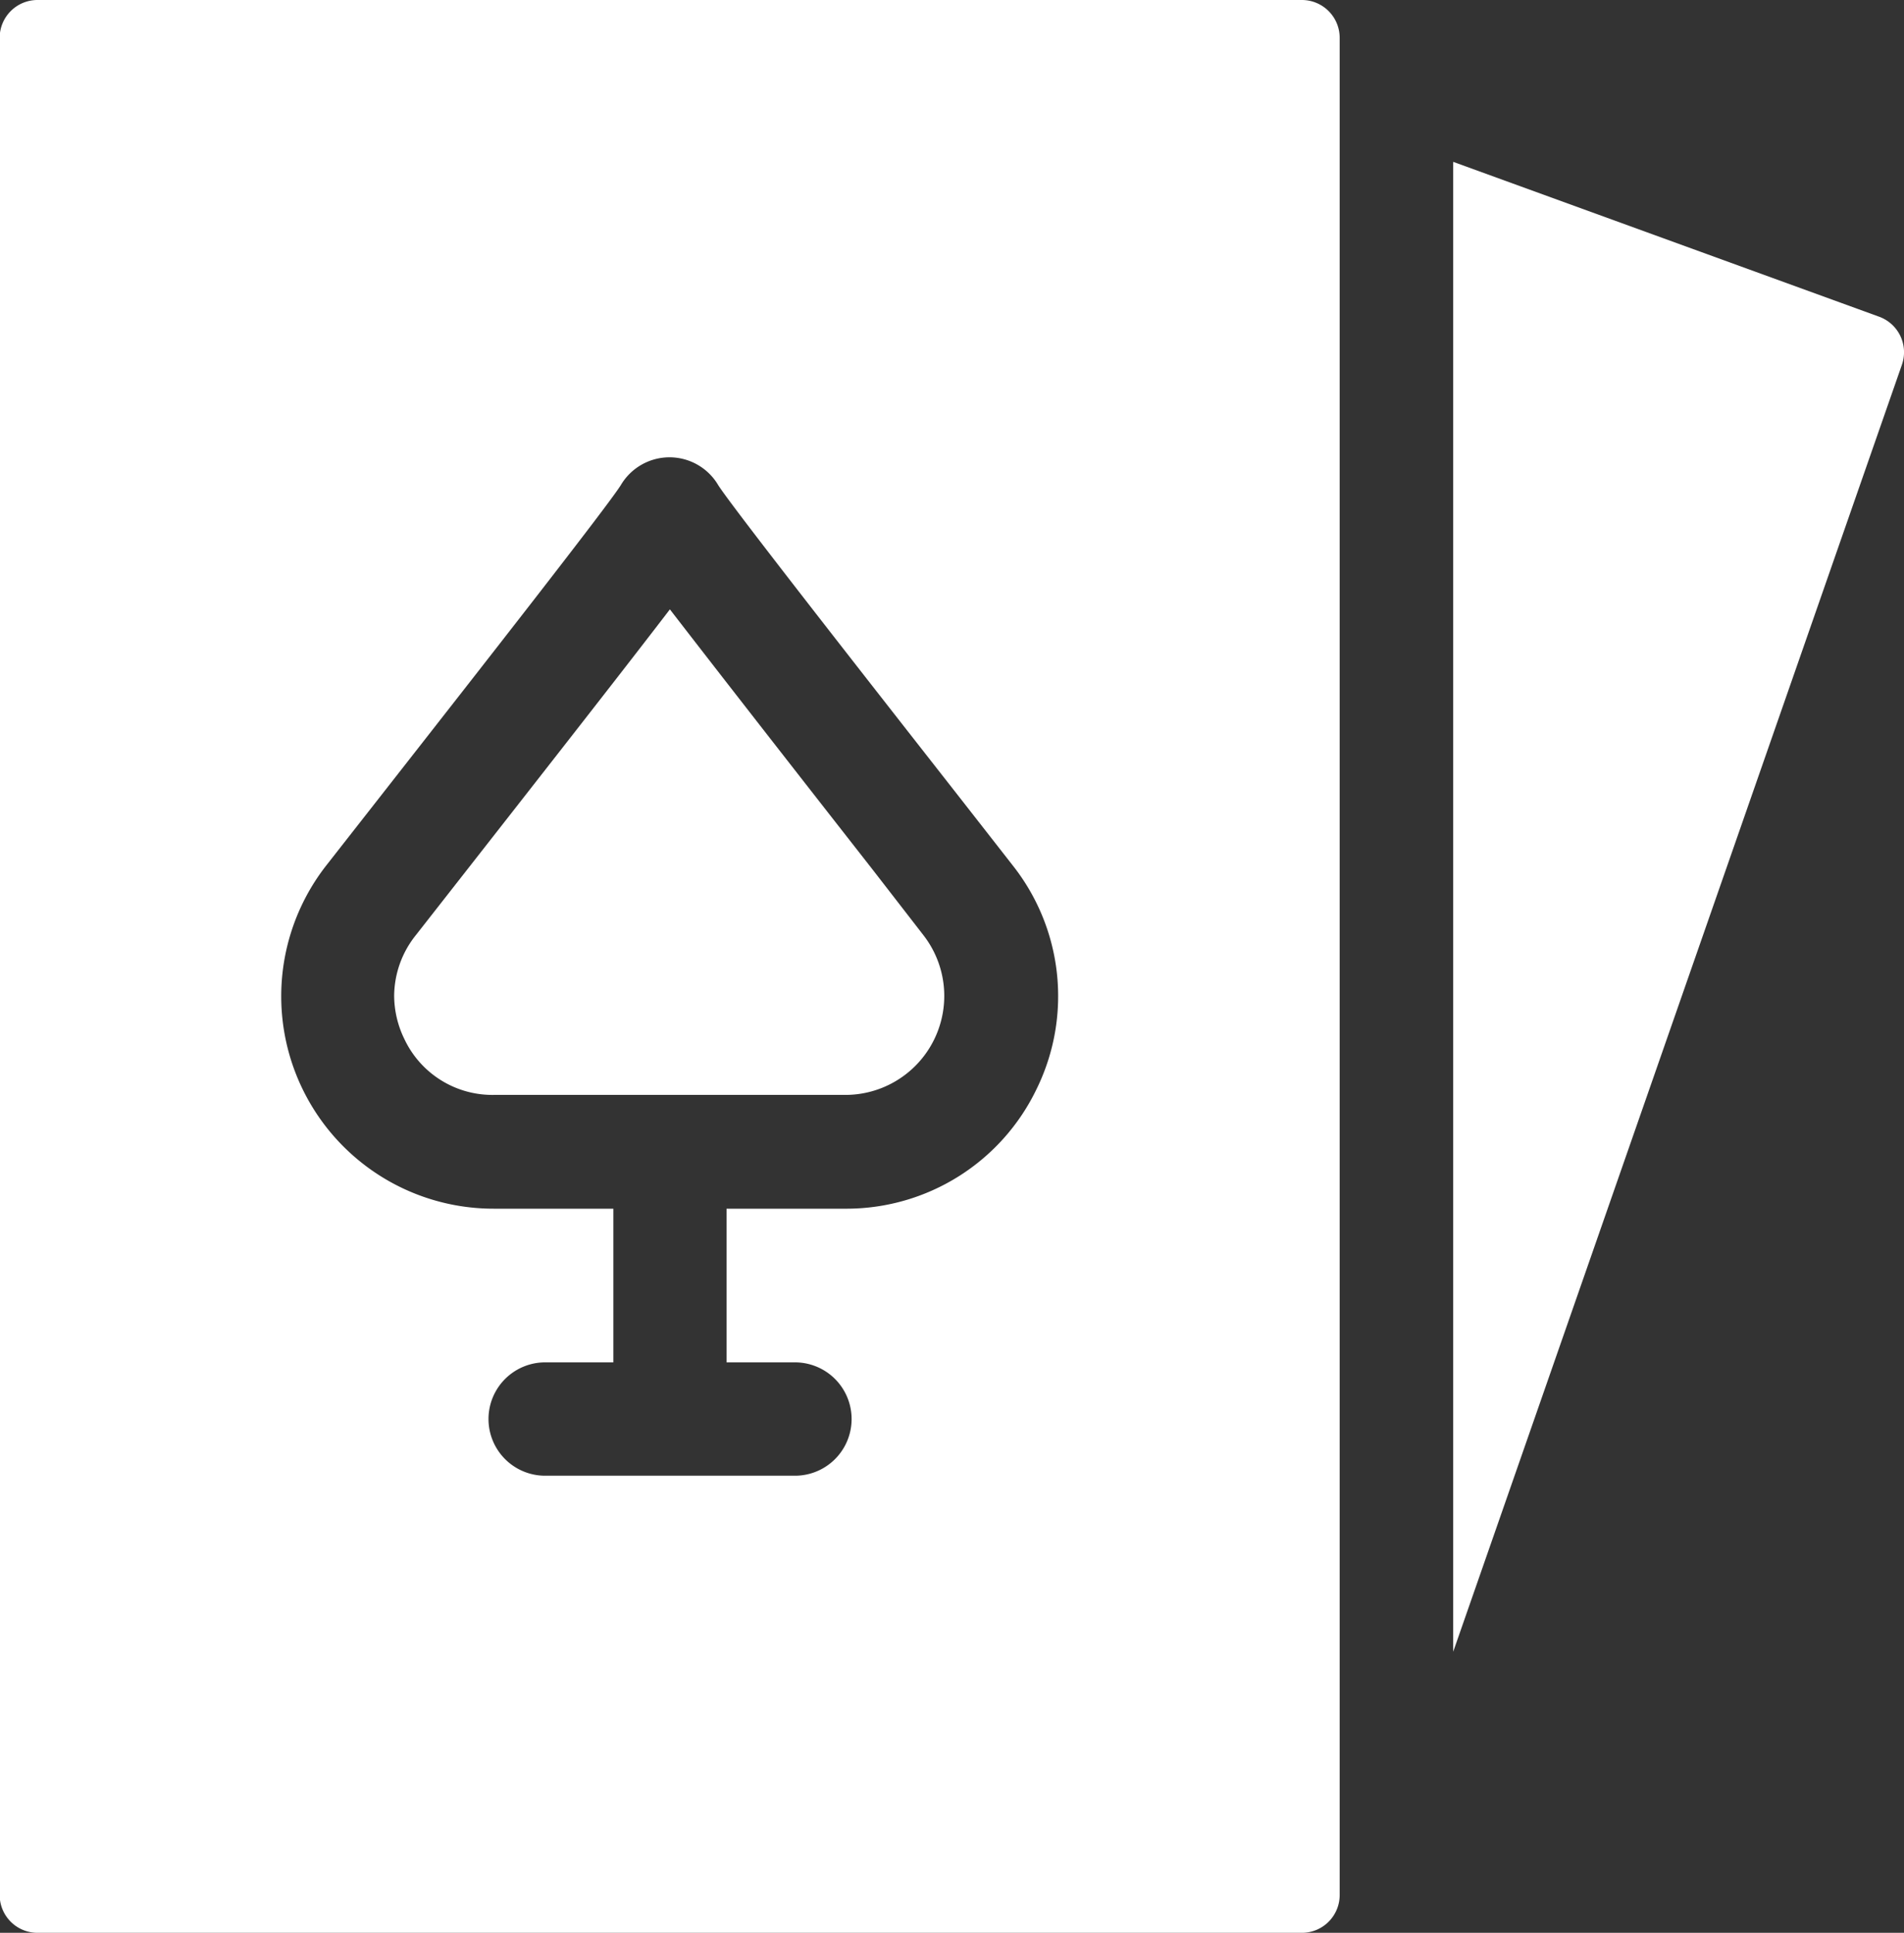 <svg xmlns="http://www.w3.org/2000/svg" width="17.477" height="17.734" viewBox="0 0 17.477 17.734">
  <rect x="0" y="0" width="17.477" height="17.734" fill="#333333" stroke="none"/>
  <g id="card" transform="translate(-3.703)">
    <path id="Path_2937" data-name="Path 2937" d="M15.656,0H4.049A.347.347,0,0,0,3.7.347v17.04a.347.347,0,0,0,.346.347H15.656A.347.347,0,0,0,16,17.387V.347A.347.347,0,0,0,15.656,0ZM13.219,9.99a1.937,1.937,0,0,1-1.754,1.1H10.372V12.5H11a.52.52,0,0,1,0,1.04H8.707a.52.52,0,0,1,0-1.04h.626v-1.41H8.24A1.949,1.949,0,0,1,6.7,7.938l.485-.619c.933-1.191,2.094-2.673,2.216-2.867a.519.519,0,0,1,.895,0c.123.194,1.286,1.679,2.221,2.872l.48.614A1.934,1.934,0,0,1,13.219,9.99Z" fill="#fff"/>
    <path id="Path_2938" data-name="Path 2938" d="M392.723,44.2l-3.91-1.421v13.67l4.119-11.809A.347.347,0,0,0,392.723,44.2Z" transform="translate(-371.771 -41.294)" fill="#fff"/>
    <path id="Path_2939" data-name="Path 2939" d="M112.69,163.806c-.885-1.13-1.484-1.9-1.851-2.375-.366.478-.964,1.243-1.846,2.369l-.485.619a.9.9,0,0,0-.2.555.914.914,0,0,0,.094.4.893.893,0,0,0,.82.512h3.225a.908.908,0,0,0,.718-1.467Z" transform="translate(-100.987 -155.84)" fill="#fff"/>
  </g>
</svg>
